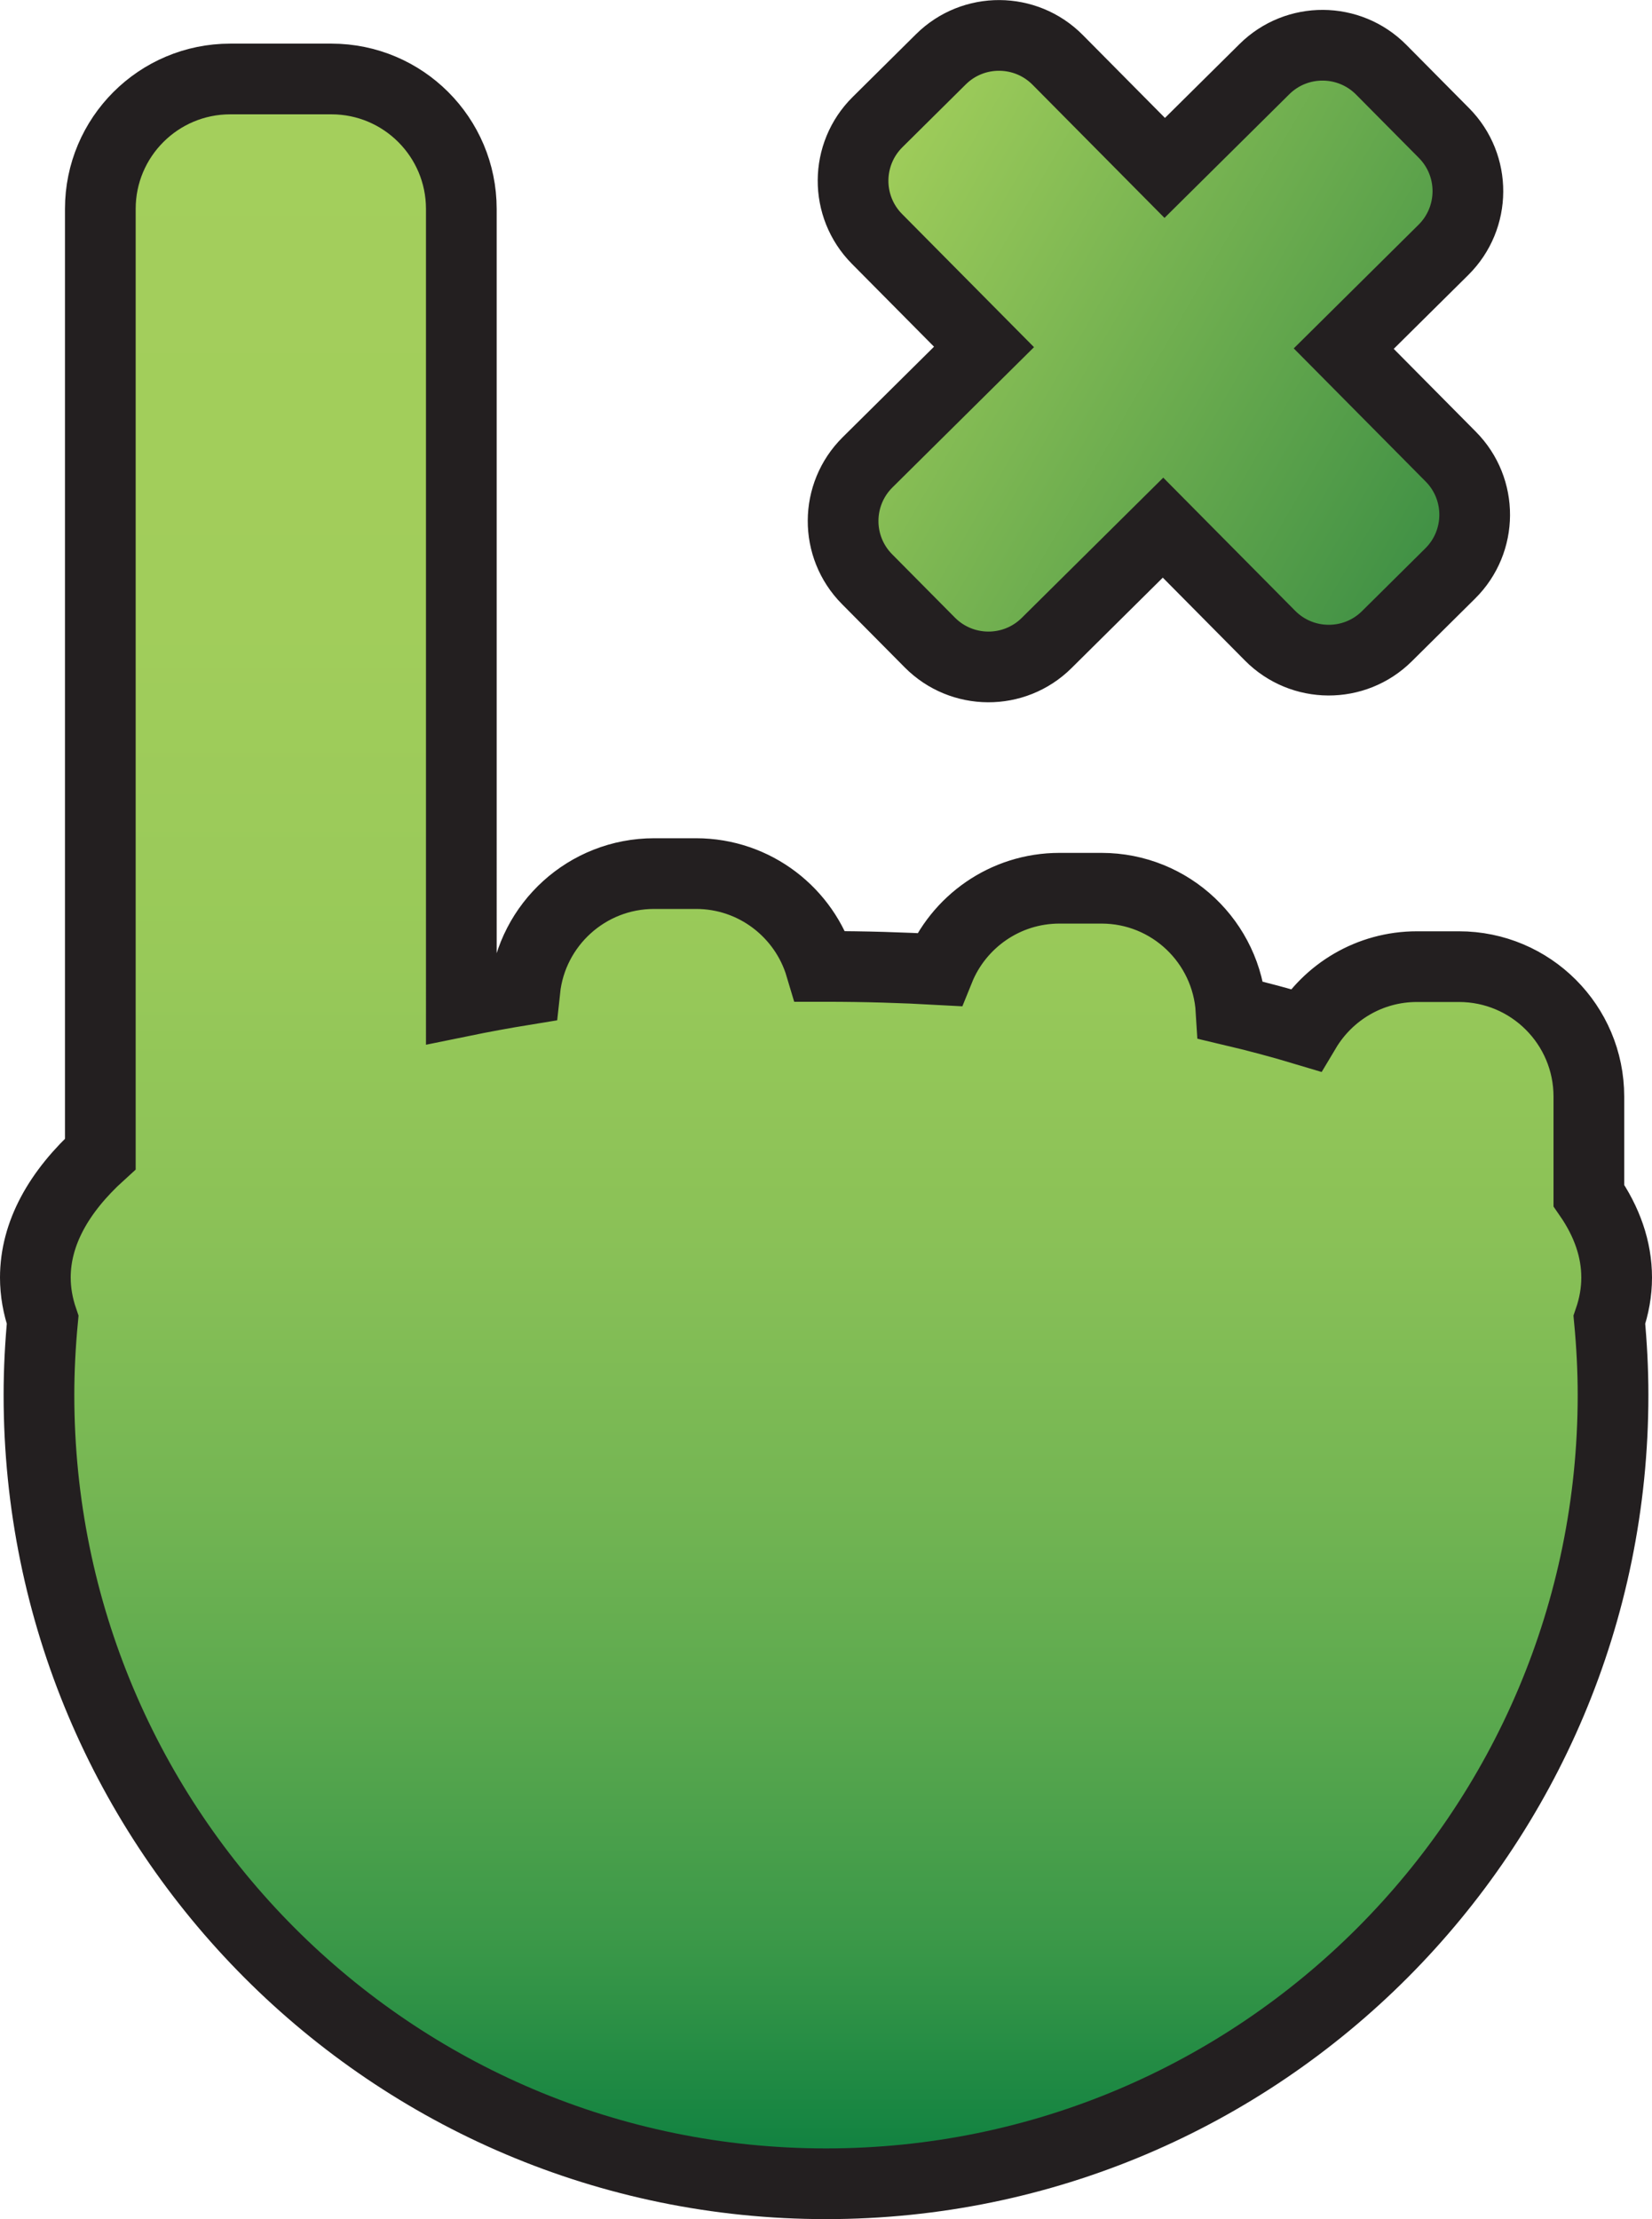 <?xml version="1.0" encoding="UTF-8"?>
<svg id="Layer_2" xmlns="http://www.w3.org/2000/svg" xmlns:xlink="http://www.w3.org/1999/xlink" viewBox="0 0 233.66 313.87">
  <defs>
    <style>
      .cls-1 {
        fill: url(#linear-gradient-2);
      }

      .cls-1, .cls-2 {
        stroke: #231f20;
        stroke-miterlimit: 10;
        stroke-width: 10px;
      }

      .cls-2 {
        fill: url(#linear-gradient);
      }
    </style>
    <linearGradient id="linear-gradient" x1="116.83" y1="11.17" x2="116.83" y2="308.87" gradientUnits="userSpaceOnUse">
      <stop offset="0" stop-color="#a4cf5c"/>
      <stop offset=".26" stop-color="#a1cd5b"/>
      <stop offset=".42" stop-color="#98c959"/>
      <stop offset=".55" stop-color="#8ac157"/>
      <stop offset=".67" stop-color="#75b653"/>
      <stop offset=".78" stop-color="#5aa84e"/>
      <stop offset=".89" stop-color="#399748"/>
      <stop offset=".98" stop-color="#138341"/>
      <stop offset="1" stop-color="#0c8040"/>
    </linearGradient>
    <linearGradient id="linear-gradient-2" x1="114.2" y1="63.79" x2="213.5" y2="36.7" gradientTransform="translate(84.18 -101.18) rotate(45.26)" gradientUnits="userSpaceOnUse">
      <stop offset="0" stop-color="#a3cf5b"/>
      <stop offset="1" stop-color="#3c8e44"/>
    </linearGradient>
  </defs>
  <g id="Layer_1-2" data-name="Layer_1">
    <path class="cls-2" d="M228.66,180.7c0-4.02-1.37-7.91-3.93-11.61v-13.99c0-10.15-8.23-18.38-18.38-18.38h-5.93c-6.72,0-12.57,3.61-15.78,8.99-3.36-1.01-6.87-1.95-10.52-2.81-.58-9.63-8.55-17.27-18.33-17.27h-5.93c-7.72,0-14.32,4.77-17.04,11.51-5.22-.29-10.56-.45-15.99-.45-.26,0-.51,0-.77,0-2.26-7.59-9.29-13.13-17.61-13.13h-5.93c-9.49,0-17.3,7.2-18.28,16.43-3.07.5-6.06,1.05-8.99,1.65V29.55c0-10.15-8.23-18.38-18.38-18.38h-14.3c-10.15,0-18.38,8.23-18.38,18.38v133.66c-5.91,5.36-9.19,11.27-9.19,17.49,0,2.03.36,4.02,1.03,5.98-.33,3.5-.52,7.04-.52,10.62,0,61.62,49.84,111.57,111.32,111.57s111.32-49.95,111.32-111.57c0-3.58-.19-7.12-.52-10.62.67-1.95,1.03-3.95,1.03-5.98Z"/>
    <path class="cls-1" d="M205.2,64.59l-15.14-15.28,14.1-13.97c4.58-4.54,4.62-11.94.08-16.52l-8.88-8.96c-4.54-4.58-11.94-4.62-16.52-.08l-14.1,13.97-15.14-15.28c-4.54-4.58-11.94-4.62-16.52-.08l-8.96,8.88c-4.58,4.54-4.62,11.94-.08,16.52l15.14,15.28-16.47,16.32c-4.58,4.54-4.62,11.94-.08,16.52l8.88,8.96c4.54,4.58,11.94,4.62,16.52.08l16.47-16.32,15.14,15.28c4.54,4.58,11.94,4.62,16.52.08l8.96-8.88c4.58-4.54,4.62-11.94.08-16.52Z"/>
  </g>
</svg>